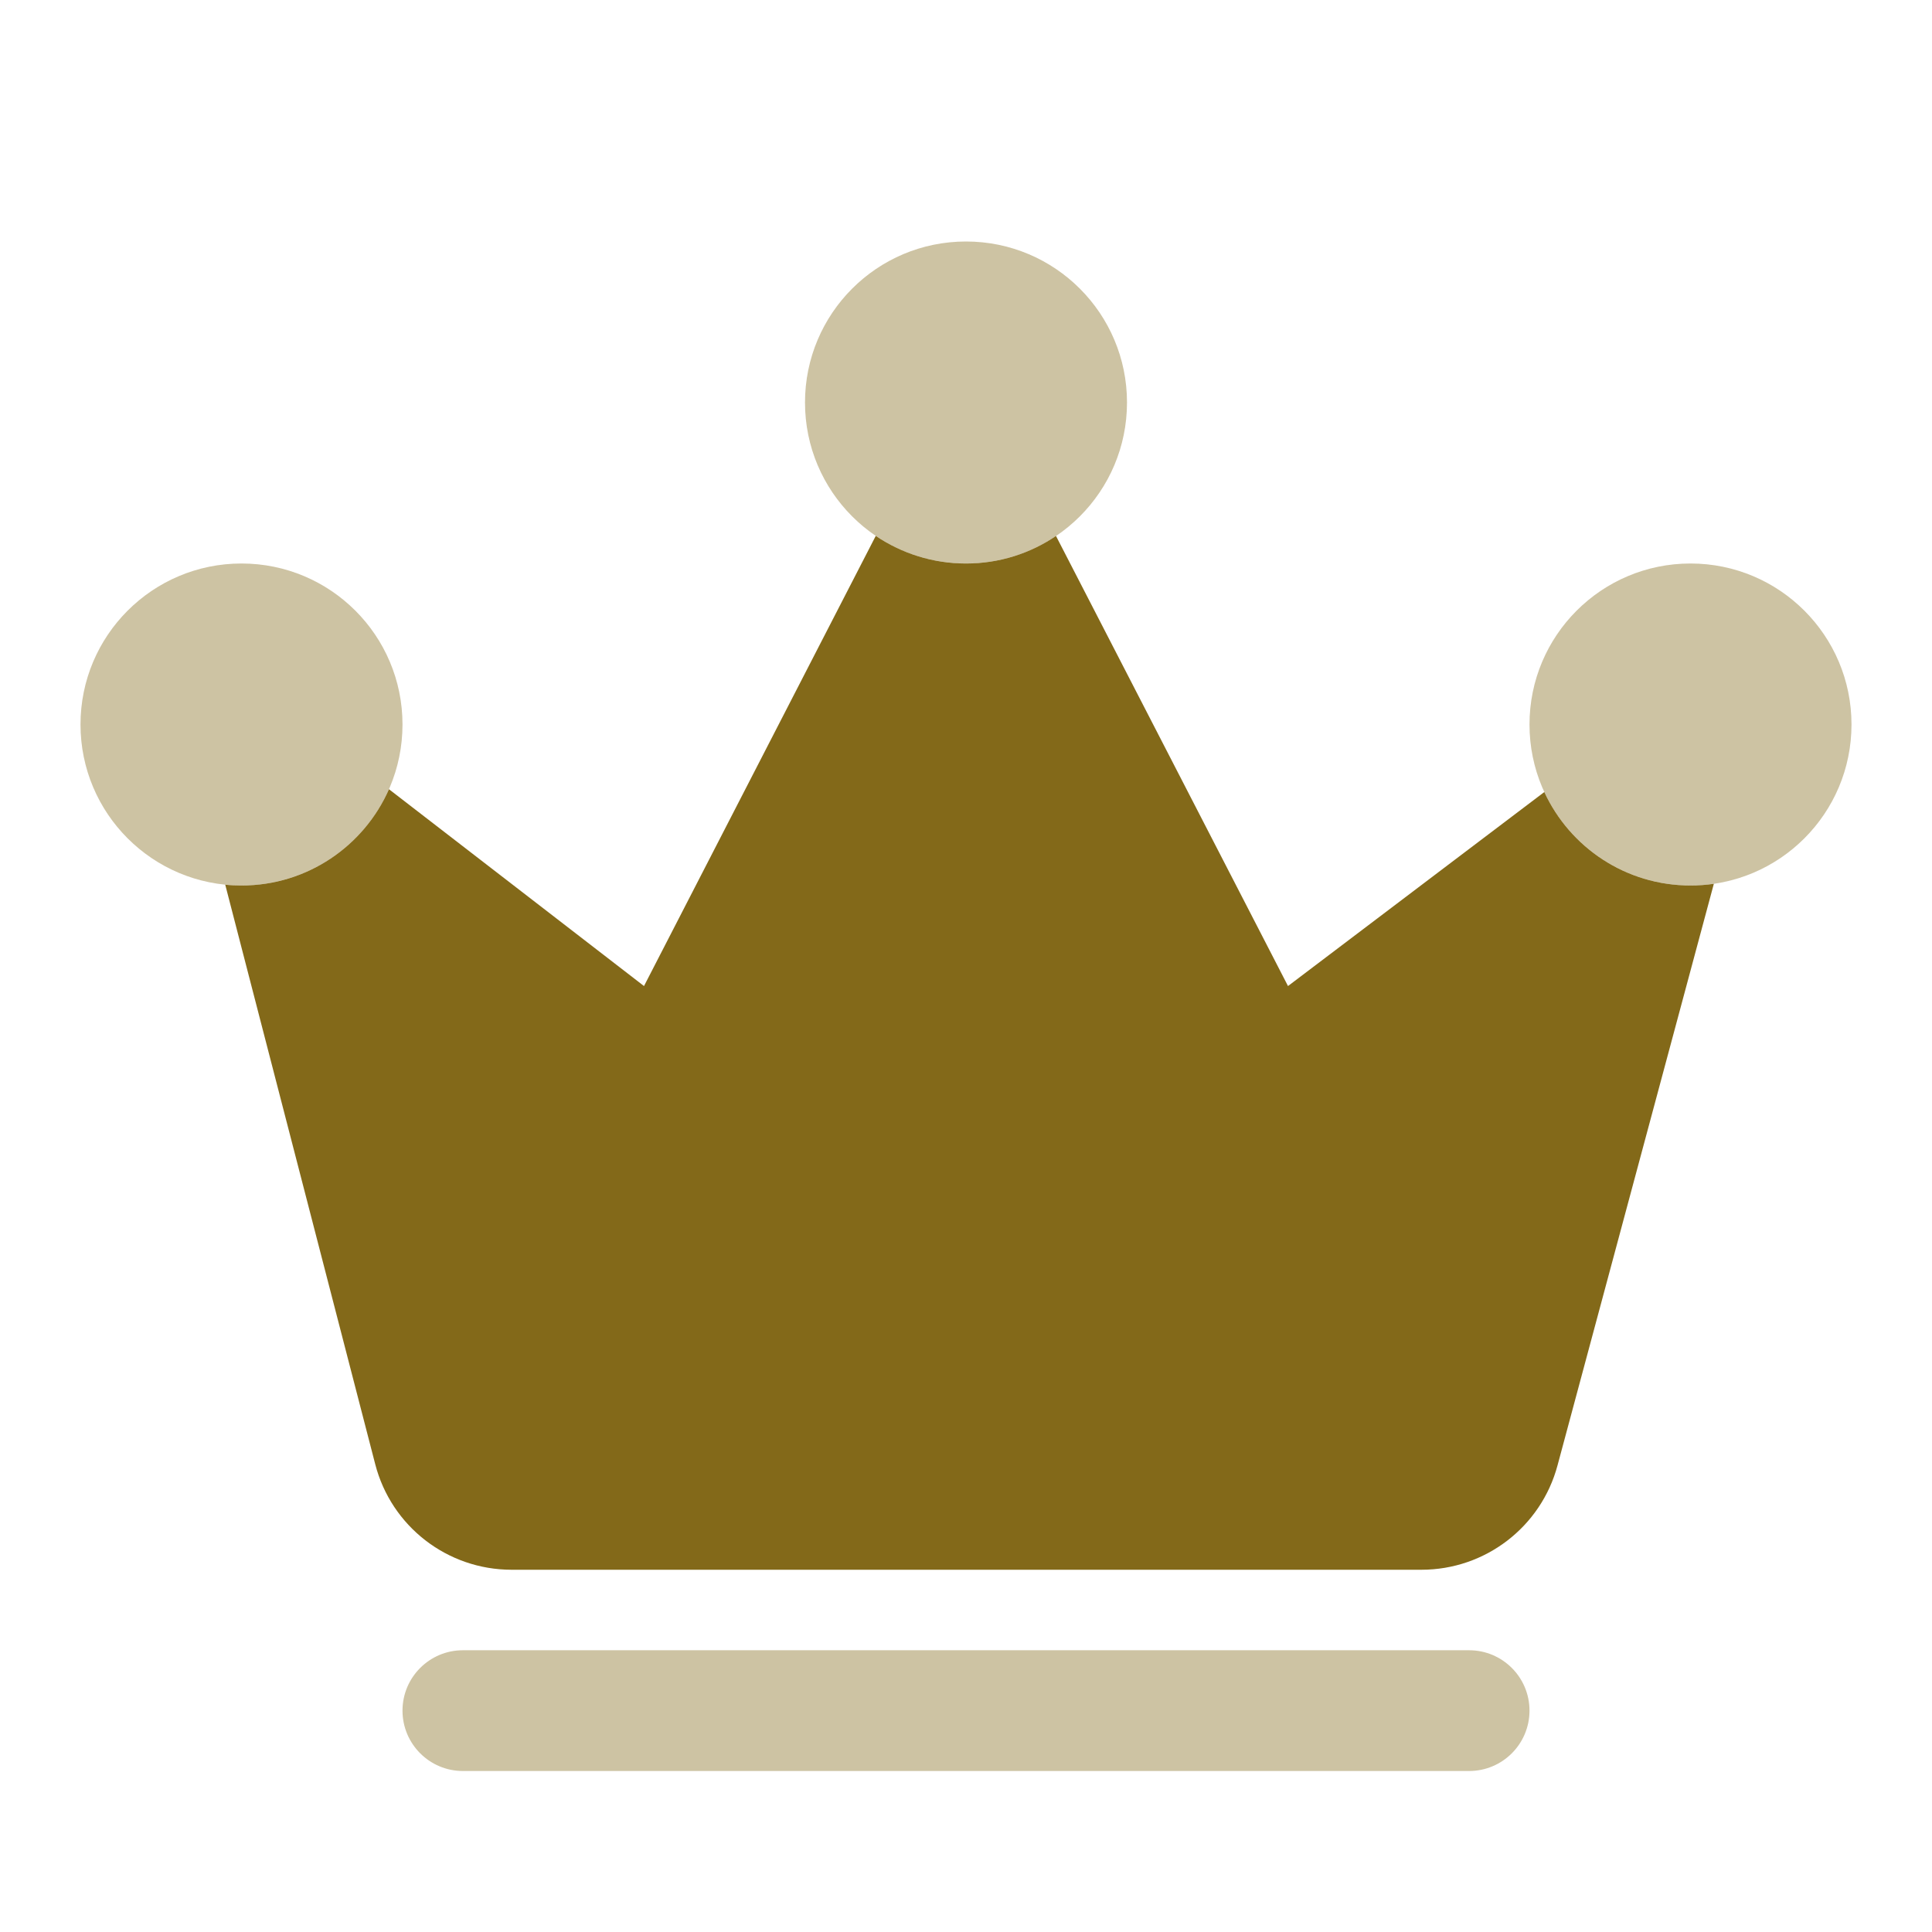 <?xml version="1.0" encoding="UTF-8"?>
<svg xmlns="http://www.w3.org/2000/svg" xmlns:xlink="http://www.w3.org/1999/xlink" width="24" height="24" version="1.1" viewBox="0 0 24 24">
  <defs>
    <path id="_uxs-a" d="M9.879,3.657 C10.199,3.873 10.585,4 11,4 C11.414,4 11.799,3.874 12.118,3.658 L15,9.249 L18.184,6.839 C18.501,7.525 19.195,8 20,8 C20.098,8 20.195,7.993 20.29,7.979 L18.348,15.204 C18.143,15.969 17.45,16.5 16.658,16.5 L5.355,16.5 C4.557,16.5 3.86,15.961 3.661,15.188 L1.798,7.99 C1.864,7.997 1.932,8 2,8 C2.819,8 3.522,7.508 3.832,6.804 L7,9.249 L9.879,3.657 Z"/>
  </defs>
  <g fill="none" fill-rule="evenodd" stroke="none" stroke-width="1" opacity=".9" transform="translate(1 3)">
    <use fill="#765900" fill-rule="nonzero" opacity=".2" xlink:href="#_uxs-a"/>
    <path fill="#765900" fill-rule="nonzero" d="M4.75,19 C4.336,19 4,18.664 4,18.25 C4,17.836 4.336,17.5 4.75,17.5 L17.25,17.5 C17.664,17.5 18,17.836 18,18.25 C18,18.664 17.664,19 17.25,19 L4.75,19 Z" opacity=".4"/>
    <path fill="#765900" fill-rule="nonzero" d="M20,8 C18.895,8 18,7.105 18,6 C18,4.895 18.895,4 20,4 C21.105,4 22,4.895 22,6 C22,7.105 21.105,8 20,8 Z" opacity=".4"/>
    <path fill="#765900" fill-rule="nonzero" d="M2,8 C0.895,8 0,7.105 0,6 C0,4.895 0.895,4 2,4 C3.105,4 4,4.895 4,6 C4,7.105 3.105,8 2,8 Z" opacity=".4"/>
    <path fill="#765900" fill-rule="nonzero" d="M11,4 C9.895,4 9,3.105 9,2 C9,0.895 9.895,0 11,0 C12.105,0 13,0.895 13,2 C13,3.105 12.105,4 11,4 Z" opacity=".4"/>
  </g>
</svg>